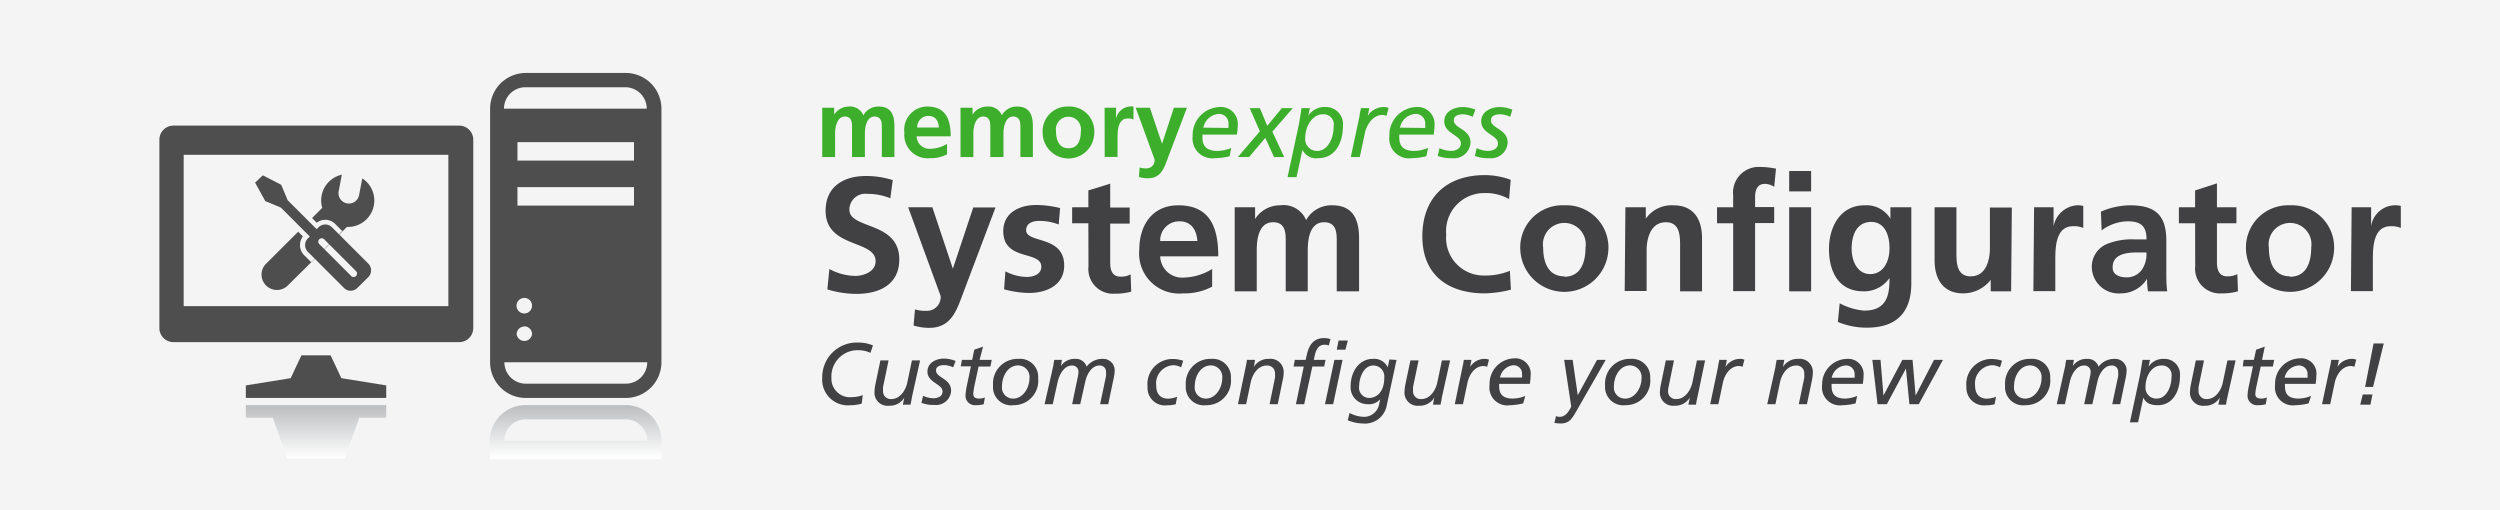 <svg xmlns="http://www.w3.org/2000/svg" xmlns:xlink="http://www.w3.org/1999/xlink" viewBox="0 0 245 50"><defs><style>.cls-1{isolation:isolate;}.cls-2{fill:#f4f4f5;}.cls-3{fill:#4e4e4e;}.cls-4,.cls-5{mix-blend-mode:multiply;}.cls-4{fill:url(#New_Gradient_Swatch_2);}.cls-5{fill:url(#New_Gradient_Swatch_2-2);}.cls-6{fill:#3dae2b;}.cls-7{fill:#414042;}</style><linearGradient id="New_Gradient_Swatch_2" x1="56.42" y1="44.83" x2="56.42" y2="39.7" gradientUnits="userSpaceOnUse"><stop offset="0" stop-color="#fff"/><stop offset="1" stop-color="#bbbdbf"/></linearGradient><linearGradient id="New_Gradient_Swatch_2-2" x1="30.97" y1="44.93" x2="30.97" y2="39.7" xlink:href="#New_Gradient_Swatch_2"/></defs><title>Banner245-SystemConfigurator</title><g class="cls-1"><g id="Layer_1" data-name="Layer 1"><rect class="cls-2" width="245" height="50"/></g><g id="system_configurator" data-name="system configurator"><path class="cls-3" d="M61.32,7.15H51.53a3.5,3.5,0,0,0-3.5,3.5V35.5a3.5,3.5,0,0,0,3.5,3.5h9.79a3.5,3.5,0,0,0,3.5-3.5V10.65A3.5,3.5,0,0,0,61.32,7.15Zm0,30.45H51.53a2.1,2.1,0,0,1-2.1-2.1h14A2.1,2.1,0,0,1,61.32,37.6Zm.81-19.26v1.81H50.71V18.34Zm-11.42-2.6V13.93H62.13v1.81Zm.68,13.46a.75.75,0,0,1,.75.75.76.76,0,1,1-.75-.75Zm0,2.78a.76.76,0,0,1,.75.76.76.76,0,0,1-1.51,0A.76.76,0,0,1,51.39,32Zm-2-21.33a2.1,2.1,0,0,1,2.1-2.1h9.79a2.1,2.1,0,0,1,2.1,2.1Z"/><path class="cls-4" d="M64.82,45V43.2a3.5,3.5,0,0,0-3.5-3.5H51.53A3.5,3.5,0,0,0,48,43.2V45Zm-1.4-1.8h-14a2.1,2.1,0,0,1,2.1-2.1h9.79A2.1,2.1,0,0,1,63.42,43.2Z"/><polygon class="cls-5" points="35.21 40.93 33.8 44.93 28.14 44.93 26.73 40.93 24.09 40.93 24.09 39.7 37.85 39.7 37.85 40.93 35.21 40.93"/><path class="cls-3" d="M45,12.31H17a1.38,1.38,0,0,0-1.38,1.38V32.14A1.38,1.38,0,0,0,17,33.53H45a1.38,1.38,0,0,0,1.38-1.39V13.69A1.38,1.38,0,0,0,45,12.31ZM43.94,30H18V15.17H43.94Z"/><polygon class="cls-3" points="33.45 37.06 32.4 34.82 29.54 34.82 28.49 37.06 24.09 37.77 24.09 39 37.85 39 37.85 37.77 33.45 37.06"/><path class="cls-3" d="M35.5,17.51l-.31,1.61a1,1,0,1,1-2-.38l.31-1.62a2.58,2.58,0,0,0-1.92,3.25l-1,1c.2.19.36.36.46.46a1.36,1.36,0,0,1,1.81.12l.69.69-3.05,3.05L29.8,25a1.38,1.38,0,0,1-.4-1,1.43,1.43,0,0,1,.28-.83c-.1-.1-.26-.27-.46-.46L26,25.92a1.51,1.51,0,0,0,2.13,2.13L34,22.24a2.59,2.59,0,0,0,1.55-4.73Z"/><path class="cls-3" d="M36.07,25.81l-3.54-3.54a.93.93,0,0,0-1.31,0l-.19.19-2.84-2.84-.63-1.51-1.81-.93L25,17.9,26,19.71l1.52.63,2.84,2.84-.19.19a.93.93,0,0,0,0,1.31l3.54,3.54a.93.93,0,0,0,1.31,0l1.1-1.09A.94.94,0,0,0,36.07,25.81Zm-1.18,1.24a.33.33,0,0,1-.47,0l-3.13-3.13a.33.33,0,0,1,0-.47.34.34,0,0,1,.48,0l3.12,3.12A.34.34,0,0,1,34.89,27.05Z"/><path class="cls-6" d="M80.58,10.56h1.17v.67h0a1.72,1.72,0,0,1,1.44-.79,1.41,1.41,0,0,1,1.42.86,1.66,1.66,0,0,1,1.51-.86c1.2,0,1.53.82,1.53,1.9v3.05H86.42V12.51c0-.45,0-1.09-.73-1.09s-.93,1-.93,1.62v2.35H83.5V12.51c0-.45,0-1.09-.72-1.09s-.94,1-.94,1.62v2.35H80.58Z"/><path class="cls-6" d="M92.81,15.12a3.34,3.34,0,0,1-1.66.38A2.29,2.29,0,0,1,88.63,13a2.27,2.27,0,0,1,2.24-2.56c1.79,0,2.3,1.23,2.3,2.92H89.83a1.26,1.26,0,0,0,1.38,1.22,3.27,3.27,0,0,0,1.6-.48ZM92,12.5c0-.61-.32-1.14-1-1.14a1.09,1.09,0,0,0-1.11,1.14Z"/><path class="cls-6" d="M94.13,10.56h1.18v.67h0a1.72,1.72,0,0,1,1.44-.79,1.42,1.42,0,0,1,1.43.86,1.66,1.66,0,0,1,1.51-.86c1.19,0,1.53.82,1.53,1.9v3.05H100V12.51c0-.45,0-1.09-.72-1.09s-.94,1-.94,1.62v2.35H97.05V12.51c0-.45,0-1.09-.72-1.09s-.94,1-.94,1.62v2.35H94.13Z"/><path class="cls-6" d="M104.7,10.44A2.43,2.43,0,0,1,107.24,13a2.53,2.53,0,0,1-5.06,0A2.42,2.42,0,0,1,104.7,10.44Zm0,4.09c1,0,1.22-.87,1.22-1.67a1.23,1.23,0,1,0-2.43,0C103.49,13.65,103.75,14.53,104.7,14.53Z"/><path class="cls-6" d="M108.25,10.56h1.12v1.1h0a1.49,1.49,0,0,1,1.33-1.22,1.26,1.26,0,0,1,.38,0v1.27a1.22,1.22,0,0,0-.56-.1c-1,0-1,1.27-1,2v1.77h-1.26Z"/><path class="cls-6" d="M113.88,14.09h0l1.16-3.53h1.28l-1.82,4.79c-.4,1.07-.69,2.12-2,2.12a3,3,0,0,1-.89-.13l.08-.93a1.76,1.76,0,0,0,.65.09.79.79,0,0,0,.81-.87l-1.85-5.07h1.39Z"/><path class="cls-6" d="M120.5,15.31a6.15,6.15,0,0,1-1.42.19,1.94,1.94,0,0,1-2.2-2.16,2.74,2.74,0,0,1,2.62-2.85,1.66,1.66,0,0,1,1.8,1.83,4.74,4.74,0,0,1-.09.87h-3.37c0,.11,0,.2,0,.3,0,1,.62,1.3,1.47,1.3a3.6,3.6,0,0,0,1.35-.29Zm-.11-2.77a2.62,2.62,0,0,0,0-.37.92.92,0,0,0-1-1,1.65,1.65,0,0,0-1.46,1.34Z"/><path class="cls-6" d="M123.47,12.87l-1-2.27h1l.72,1.73,1.43-1.73h1.07l-2,2.3,1.16,2.49h-1L124,13.51l-1.59,1.88h-1.1Z"/><path class="cls-6" d="M127.29,12.19c.09-.53.19-1.06.25-1.59h.83l-.16.74h0a1.89,1.89,0,0,1,1.7-.85,1.67,1.67,0,0,1,1.7,1.82c0,1.76-.81,3.19-2.41,3.19a1.49,1.49,0,0,1-1.56-.82h0l-.58,2.68h-.88Zm1.81,2.6c1,0,1.6-1.21,1.6-2.4a1,1,0,0,0-1.07-1.19c-1,0-1.72,1.15-1.72,2.33A1.16,1.16,0,0,0,129.1,14.79Z"/><path class="cls-6" d="M133.24,11.34c0-.2.09-.45.13-.74h.82l-.15.76h0a1.84,1.84,0,0,1,1.63-.87,1.13,1.13,0,0,1,.41.09l-.2.77a1.42,1.42,0,0,0-.37-.09c-1.09,0-1.63,1.18-1.75,1.77l-.5,2.36h-.88Z"/><path class="cls-6" d="M139.78,15.31a6.06,6.06,0,0,1-1.41.19,1.94,1.94,0,0,1-2.21-2.16,2.74,2.74,0,0,1,2.62-2.85,1.66,1.66,0,0,1,1.8,1.83,5.85,5.85,0,0,1-.08.87h-3.37a1.6,1.6,0,0,0,0,.3c0,1,.62,1.3,1.47,1.3a3.6,3.6,0,0,0,1.35-.29Zm-.11-2.77a2.62,2.62,0,0,0,0-.37.92.92,0,0,0-1-1,1.65,1.65,0,0,0-1.47,1.34Z"/><path class="cls-6" d="M144.32,11.45a2.38,2.38,0,0,0-.95-.25c-.39,0-.9.11-.9.59,0,.81,1.64.85,1.64,2.18a1.62,1.62,0,0,1-1.81,1.53,3.56,3.56,0,0,1-1.4-.22l.17-.76a2.92,2.92,0,0,0,1.1.27c.47,0,1-.2,1-.74,0-.82-1.63-.94-1.63-2.15,0-1,1-1.41,1.8-1.41a3.41,3.41,0,0,1,1.25.26Z"/><path class="cls-6" d="M148,11.45a2.38,2.38,0,0,0-1-.25c-.38,0-.89.11-.89.59,0,.81,1.64.85,1.64,2.18a1.62,1.62,0,0,1-1.82,1.53,3.5,3.5,0,0,1-1.39-.22l.17-.76a2.92,2.92,0,0,0,1.09.27c.48,0,1-.2,1-.74,0-.82-1.64-.94-1.64-2.15,0-1,1-1.41,1.81-1.41a3.32,3.32,0,0,1,1.24.26Z"/><path class="cls-7" d="M87.25,19.43A5.85,5.85,0,0,0,85,19a1.56,1.56,0,0,0-1.76,1.55c0,1.94,4.89,1.12,4.89,4.87,0,2.45-1.93,3.38-4.19,3.38a9.84,9.84,0,0,1-2.86-.44l.2-2a5.47,5.47,0,0,0,2.53.68c.85,0,2-.43,2-1.44,0-2.13-4.9-1.25-4.9-4.94,0-2.5,1.94-3.41,3.9-3.41a8.51,8.51,0,0,1,2.68.4Z"/><path class="cls-7" d="M93.38,26.33h0l2-6h2.18l-3.09,8.18c-.69,1.82-1.18,3.62-3.42,3.62a5.18,5.18,0,0,1-1.52-.23l.14-1.58a3.33,3.33,0,0,0,1.1.14A1.34,1.34,0,0,0,92.18,29L89,20.31h2.37Z"/><path class="cls-7" d="M103.75,22a5.18,5.18,0,0,0-1.93-.35c-.57,0-1.26.2-1.26.91,0,1.31,3.73.48,3.73,3.46,0,1.92-1.71,2.69-3.46,2.69a9.52,9.52,0,0,1-2.43-.36l.13-1.76a4.64,4.64,0,0,0,2.11.55c.54,0,1.41-.21,1.41-1,0-1.62-3.73-.51-3.73-3.49,0-1.78,1.55-2.56,3.23-2.56a10.12,10.12,0,0,1,2.34.3Z"/><path class="cls-7" d="M106.66,21.88h-1.59V20.31h1.59V18.66L108.8,18v2.34h1.91v1.57H108.8v3.84c0,.7.19,1.36,1,1.36a2,2,0,0,0,1-.22l.06,1.69a5.6,5.6,0,0,1-1.59.2,2.42,2.42,0,0,1-2.6-2.68Z"/><path class="cls-7" d="M118.79,28.09a5.73,5.73,0,0,1-2.84.66,3.92,3.92,0,0,1-4.3-4.28c0-2.38,1.26-4.35,3.82-4.35,3.06,0,3.92,2.09,3.92,5H113.7a2.15,2.15,0,0,0,2.35,2.08,5.56,5.56,0,0,0,2.74-.84Zm-1.45-4.47c-.06-1-.54-1.93-1.74-1.93a1.86,1.86,0,0,0-1.9,1.93Z"/><path class="cls-7" d="M121,20.31h2v1.15h0a2.89,2.89,0,0,1,2.45-1.34A2.4,2.4,0,0,1,128,21.57a2.83,2.83,0,0,1,2.58-1.45c2,0,2.61,1.39,2.61,3.23v5.2H131V23.64c0-.77,0-1.86-1.24-1.86-1.42,0-1.6,1.7-1.6,2.77v4H126V23.64c0-.77,0-1.86-1.24-1.86-1.42,0-1.6,1.7-1.6,2.77v4H121Z"/><path class="cls-7" d="M148.07,28.39a11.53,11.53,0,0,1-2.55.36c-3.62,0-6.13-1.81-6.13-5.59s2.34-6,6.13-6a7.38,7.38,0,0,1,2.53.46l-.16,1.89a4.63,4.63,0,0,0-2.42-.59A3.73,3.73,0,0,0,141.73,23a3.68,3.68,0,0,0,3.79,4,6.29,6.29,0,0,0,2.45-.46Z"/><path class="cls-7" d="M153.3,20.12a4.13,4.13,0,0,1,4.32,4.37,4.32,4.32,0,0,1-8.63,0A4.13,4.13,0,0,1,153.3,20.12Zm0,7c1.64,0,2.08-1.47,2.08-2.85a2.1,2.1,0,1,0-4.15,0C151.23,25.59,151.66,27.08,153.3,27.08Z"/><path class="cls-7" d="M159.29,20.31h2v1.12h0a3.08,3.08,0,0,1,2.7-1.31c2,0,2.81,1.37,2.81,3.23v5.2h-2.15v-4.4c0-1,0-2.37-1.39-2.37-1.55,0-1.89,1.68-1.89,2.74v4h-2.15Z"/><path class="cls-7" d="M169.85,21.88h-1.58V20.31h1.58V19.16a2.52,2.52,0,0,1,2.63-2.8,8.12,8.12,0,0,1,1.57.17l-.18,1.78a1.66,1.66,0,0,0-.93-.29c-.72,0-.94.62-.94,1.27v1h1.87v1.57H172v6.67h-2.15Zm5.49-5.12h2.15v2h-2.15Zm0,3.55h2.15v8.24h-2.15Z"/><path class="cls-7" d="M187.31,20.31v7.44c0,2.24-.89,4.36-4.35,4.36a7.27,7.27,0,0,1-2.85-.56l.18-1.83a6.15,6.15,0,0,0,2.4.72c2.37,0,2.48-1.77,2.48-3.2h0a3,3,0,0,1-2.56,1.31c-2.44,0-3.37-1.95-3.37-4.16,0-2,1-4.27,3.49-4.27a2.74,2.74,0,0,1,2.53,1.31h0V20.31Zm-2.14,4c0-1.41-.55-2.56-1.79-2.56-1.46,0-1.92,1.35-1.92,2.61s.59,2.5,1.82,2.5S185.17,25.72,185.17,24.34Z"/><path class="cls-7" d="M197.09,28.55h-2V27.43h0a3.43,3.43,0,0,1-2.7,1.32c-1.95,0-2.8-1.38-2.8-3.24v-5.2h2.14v4.4c0,1,0,2.37,1.4,2.37,1.55,0,1.88-1.68,1.88-2.74v-4h2.15Z"/><path class="cls-7" d="M199.34,20.31h1.91v1.87h0a2.52,2.52,0,0,1,2.26-2.06,2.46,2.46,0,0,1,.65.06v2.16a2.2,2.2,0,0,0-1-.17c-1.74,0-1.74,2.17-1.74,3.36v3h-2.15Z"/><path class="cls-7" d="M205.89,20.74a7.42,7.42,0,0,1,2.86-.62c2.51,0,3.55,1,3.55,3.47v1.06c0,.83,0,1.45,0,2.06s0,1.2.09,1.84h-1.89a8.74,8.74,0,0,1-.09-1.23h0a3,3,0,0,1-2.55,1.43A2.63,2.63,0,0,1,205,26.3a2.42,2.42,0,0,1,1.41-2.36,6.51,6.51,0,0,1,2.77-.48h1.18c0-1.33-.59-1.77-1.85-1.77a4.33,4.33,0,0,0-2.55.89Zm2.51,6.44a1.81,1.81,0,0,0,1.5-.74,2.69,2.69,0,0,0,.45-1.7h-.93c-1,0-2.38.16-2.38,1.43C207,26.87,207.63,27.18,208.4,27.18Z"/><path class="cls-7" d="M215.12,21.88h-1.59V20.31h1.59V18.66l2.14-.69v2.34h1.91v1.57h-1.91v3.84c0,.7.2,1.36,1,1.36a2,2,0,0,0,1-.22l.06,1.69a5.52,5.52,0,0,1-1.58.2,2.43,2.43,0,0,1-2.61-2.68Z"/><path class="cls-7" d="M224.42,20.12a4.13,4.13,0,0,1,4.32,4.37,4.32,4.32,0,0,1-8.63,0A4.13,4.13,0,0,1,224.42,20.12Zm0,7c1.64,0,2.08-1.47,2.08-2.85a2.1,2.1,0,1,0-4.15,0C222.35,25.59,222.78,27.08,224.42,27.08Z"/><path class="cls-7" d="M230.46,20.31h1.91v1.87h0a2.39,2.39,0,0,1,2.91-2v2.16a2.23,2.23,0,0,0-1-.17c-1.74,0-1.74,2.17-1.74,3.36v3h-2.15Z"/><path class="cls-7" d="M84.45,39.55a3.58,3.58,0,0,1-1.08.16A2.52,2.52,0,0,1,80.58,37a3.39,3.39,0,0,1,3.56-3.43,3.77,3.77,0,0,1,1.41.28l-.25.73a2.76,2.76,0,0,0-1.14-.26A2.57,2.57,0,0,0,81.48,37a1.82,1.82,0,0,0,2,1.92,3,3,0,0,0,1.07-.2Z"/><path class="cls-7" d="M89.35,39c0,.17-.08.4-.12.66h-.75l.14-.69h0a1.65,1.65,0,0,1-1.48.79,1.28,1.28,0,0,1-1.44-1.36,4.27,4.27,0,0,1,.1-.79l.48-2.29h.8l-.54,2.6a3.58,3.58,0,0,0,0,.4.75.75,0,0,0,.79.79c1,0,1.47-1.07,1.58-1.6l.46-2.19h.8Z"/><path class="cls-7" d="M93.41,36a2.19,2.19,0,0,0-.87-.22c-.35,0-.81.09-.81.52,0,.74,1.48.78,1.48,2a1.47,1.47,0,0,1-1.64,1.38,3.25,3.25,0,0,1-1.27-.2l.16-.69a2.57,2.57,0,0,0,1,.24c.43,0,.91-.17.91-.67,0-.74-1.48-.85-1.48-1.94,0-.92.92-1.28,1.63-1.28a3.09,3.09,0,0,1,1.13.24Z"/><path class="cls-7" d="M94.27,35.27h1l.21-1,.86-.3L96,35.27h1.19l-.13.65H95.9l-.4,1.86a6.77,6.77,0,0,0-.12.82c0,.3.17.46.58.46a1.55,1.55,0,0,0,.56-.11l-.12.67a3.21,3.21,0,0,1-.78.09.93.93,0,0,1-1-1,6.42,6.42,0,0,1,.15-1l.38-1.81h-1Z"/><path class="cls-7" d="M99.82,35.17a1.77,1.77,0,0,1,1.92,1.9,2.4,2.4,0,0,1-2.42,2.64,1.78,1.78,0,0,1-2-1.93A2.41,2.41,0,0,1,99.82,35.17Zm-.51,3.89c.9,0,1.58-1,1.58-2a1.13,1.13,0,0,0-1.1-1.25c-1.06,0-1.59,1.12-1.59,2A1.08,1.08,0,0,0,99.31,39.06Z"/><path class="cls-7" d="M103.24,35.77c0-.16.05-.31.08-.5h.75l-.1.6h0a1.59,1.59,0,0,1,1.37-.7,1.11,1.11,0,0,1,1.15.76,1.92,1.92,0,0,1,1.54-.76,1.13,1.13,0,0,1,1.21,1.13,4.34,4.34,0,0,1-.13.91l-.5,2.4h-.8l.58-2.75a2.67,2.67,0,0,0,0-.4.6.6,0,0,0-.64-.64c-.81,0-1.26.94-1.4,1.61l-.49,2.18h-.79l.57-2.75a1.78,1.78,0,0,0,.05-.4.6.6,0,0,0-.63-.64c-.81,0-1.26.94-1.41,1.61l-.48,2.18h-.8Z"/><path class="cls-7" d="M115.75,36a1.66,1.66,0,0,0-.77-.21,1.78,1.78,0,0,0-1.67,2c0,.81.41,1.28,1.18,1.28a2.61,2.61,0,0,0,.87-.19l-.14.74a3.39,3.39,0,0,1-.84.1,1.71,1.71,0,0,1-1.92-1.81,2.46,2.46,0,0,1,2.37-2.73,3.38,3.38,0,0,1,1.12.17Z"/><path class="cls-7" d="M118.71,35.17a1.78,1.78,0,0,1,1.92,1.9,2.4,2.4,0,0,1-2.42,2.64,1.78,1.78,0,0,1-2-1.93A2.41,2.41,0,0,1,118.71,35.17Zm-.51,3.89c.9,0,1.58-1,1.58-2a1.13,1.13,0,0,0-1.1-1.25c-1.07,0-1.59,1.12-1.59,2A1.08,1.08,0,0,0,118.2,39.06Z"/><path class="cls-7" d="M122.08,35.94a6.41,6.41,0,0,0,.12-.67H123l-.13.69h0a1.67,1.67,0,0,1,1.48-.79,1.29,1.29,0,0,1,1.45,1.36,3.42,3.42,0,0,1-.11.79l-.47,2.29h-.8l.53-2.59a2.5,2.5,0,0,0,0-.41.75.75,0,0,0-.79-.79c-1,0-1.47,1.07-1.58,1.6l-.46,2.19h-.8Z"/><path class="cls-7" d="M127.77,35.92h-1l.12-.65h1.06l.1-.42c.16-.72.47-1.72,1.72-1.72a2.29,2.29,0,0,1,.62.1l-.17.63a1.23,1.23,0,0,0-.38-.08c-.7,0-.89.58-1,1.09l-.09.4h1.15l-.13.65h-1.16l-.8,3.69H127Zm3-.65h.8l-.92,4.34h-.8Zm1.08-1H131l.18-.9h.91Z"/><path class="cls-7" d="M136.86,35.27l-1,4.65a2.18,2.18,0,0,1-2.33,1.58,3.82,3.82,0,0,1-1.45-.32l.18-.71a3.17,3.17,0,0,0,1.38.38,1.5,1.5,0,0,0,1.52-1.27l.11-.46h0a1.49,1.49,0,0,1-1.29.49,1.65,1.65,0,0,1-1.62-1.73c0-1.6.94-2.72,2.19-2.71A1.46,1.46,0,0,1,136,36h0l.16-.77ZM134.17,39c.7,0,1.49-.54,1.49-2a1.07,1.07,0,0,0-1.08-1.18c-.93,0-1.38,1.18-1.38,2A1,1,0,0,0,134.17,39Z"/><path class="cls-7" d="M141.29,39c0,.17-.08.4-.12.66h-.74l.13-.69h0a1.65,1.65,0,0,1-1.47.79,1.29,1.29,0,0,1-1.45-1.36,4.27,4.27,0,0,1,.1-.79l.48-2.29h.8l-.54,2.6a3.58,3.58,0,0,0,0,.4.75.75,0,0,0,.79.79c1,0,1.47-1.07,1.58-1.6l.46-2.19h.8Z"/><path class="cls-7" d="M143.33,35.94a6.41,6.41,0,0,0,.12-.67h.75l-.13.69h0a1.67,1.67,0,0,1,1.48-.79,1.12,1.12,0,0,1,.37.08l-.18.7a1.09,1.09,0,0,0-.34-.08c-1,0-1.47,1.07-1.58,1.61l-.45,2.13h-.8Z"/><path class="cls-7" d="M149.27,39.53a5.57,5.57,0,0,1-1.29.18,1.75,1.75,0,0,1-2-2,2.48,2.48,0,0,1,2.37-2.59A1.51,1.51,0,0,1,150,36.83a4.91,4.91,0,0,1-.08.79h-3a1.24,1.24,0,0,0,0,.27c0,.91.57,1.17,1.34,1.17a3.3,3.3,0,0,0,1.22-.26ZM149.16,37a2,2,0,0,0,0-.33.82.82,0,0,0-.92-.87A1.49,1.49,0,0,0,147,37Z"/><path class="cls-7" d="M152.49,40.77a.72.72,0,0,0,.35.08c.48,0,.81-.33,1.14-1l-.69-4.58h.83l.5,3.46h0l1.89-3.46h.85l-2.95,5.15c-.39.67-.68,1.08-1.47,1.08a3.23,3.23,0,0,1-.61-.06Z"/><path class="cls-7" d="M159.8,35.17a1.78,1.78,0,0,1,1.92,1.9,2.4,2.4,0,0,1-2.42,2.64,1.79,1.79,0,0,1-2-1.93A2.42,2.42,0,0,1,159.8,35.17Zm-.51,3.89c.9,0,1.58-1,1.58-2a1.14,1.14,0,0,0-1.11-1.25c-1.06,0-1.59,1.12-1.59,2A1.08,1.08,0,0,0,159.29,39.06Z"/><path class="cls-7" d="M166.33,39a5.73,5.73,0,0,0-.12.66h-.75l.14-.69h0a1.67,1.67,0,0,1-1.48.79,1.29,1.29,0,0,1-1.45-1.36,4.29,4.29,0,0,1,.11-.79l.47-2.29h.8l-.53,2.6a2.28,2.28,0,0,0-.05.4.75.75,0,0,0,.79.79c1,0,1.47-1.07,1.59-1.6l.45-2.19h.8Z"/><path class="cls-7" d="M168.37,35.94c0-.18.08-.41.12-.67h.74l-.13.69h0a1.68,1.68,0,0,1,1.48-.79,1.07,1.07,0,0,1,.37.08l-.18.7a1,1,0,0,0-.34-.08c-1,0-1.47,1.07-1.58,1.61l-.45,2.13h-.8Z"/><path class="cls-7" d="M174,35.94c0-.18.08-.41.11-.67h.75l-.13.69h0a1.68,1.68,0,0,1,1.48-.79,1.29,1.29,0,0,1,1.45,1.36,4.06,4.06,0,0,1-.1.79l-.48,2.29h-.8l.54-2.59a4,4,0,0,0,0-.41.75.75,0,0,0-.79-.79c-1,0-1.47,1.07-1.58,1.6l-.46,2.19h-.8Z"/><path class="cls-7" d="M181.85,39.53a5.49,5.49,0,0,1-1.28.18,1.76,1.76,0,0,1-2-2A2.49,2.49,0,0,1,181,35.17a1.51,1.51,0,0,1,1.63,1.66,4.91,4.91,0,0,1-.08.79h-3.05a1.24,1.24,0,0,0,0,.27c0,.91.57,1.17,1.34,1.17A3.3,3.3,0,0,0,182,38.8Zm-.1-2.51a2,2,0,0,0,0-.33.83.83,0,0,0-.92-.87,1.49,1.49,0,0,0-1.32,1.2Z"/><path class="cls-7" d="M183.49,35.27h.8l.29,3.49h0l1.85-3.49h1l.3,3.49h0l1.8-3.49h.88l-2.37,4.34h-.92l-.34-3.49h0l-1.87,3.49H184Z"/><path class="cls-7" d="M196,36a1.66,1.66,0,0,0-.77-.21,1.78,1.78,0,0,0-1.67,2c0,.81.41,1.28,1.18,1.28a2.61,2.61,0,0,0,.87-.19l-.14.74a3.31,3.31,0,0,1-.83.1,1.72,1.72,0,0,1-1.93-1.81,2.46,2.46,0,0,1,2.37-2.73,3.3,3.3,0,0,1,1.12.17Z"/><path class="cls-7" d="M199,35.17a1.77,1.77,0,0,1,1.92,1.9,2.4,2.4,0,0,1-2.42,2.64,1.78,1.78,0,0,1-2-1.93A2.41,2.41,0,0,1,199,35.17Zm-.51,3.89c.9,0,1.58-1,1.58-2a1.13,1.13,0,0,0-1.1-1.25c-1.07,0-1.59,1.12-1.59,2A1.08,1.08,0,0,0,198.48,39.06Z"/><path class="cls-7" d="M202.41,35.77c0-.16.05-.31.08-.5h.75l-.1.6h0a1.58,1.58,0,0,1,1.37-.7,1.11,1.11,0,0,1,1.15.76,1.92,1.92,0,0,1,1.54-.76,1.13,1.13,0,0,1,1.21,1.13,4.34,4.34,0,0,1-.13.91l-.5,2.4H207l.58-2.75a2.67,2.67,0,0,0,0-.4.6.6,0,0,0-.64-.64c-.81,0-1.26.94-1.4,1.61l-.49,2.18h-.8l.58-2.75a1.78,1.78,0,0,0,.05-.4.6.6,0,0,0-.64-.64c-.8,0-1.25.94-1.4,1.61l-.48,2.18h-.8Z"/><path class="cls-7" d="M209.73,36.71c.08-.48.17-1,.23-1.44h.74l-.14.67h0a1.7,1.7,0,0,1,1.54-.77,1.52,1.52,0,0,1,1.54,1.65c0,1.59-.74,2.89-2.18,2.89-.76,0-1.21-.25-1.41-.75h0l-.52,2.43h-.8Zm1.64,2.35c.91,0,1.44-1.09,1.44-2.17a.93.93,0,0,0-1-1.07c-.93,0-1.55,1-1.55,2.11A1.05,1.05,0,0,0,211.37,39.06Z"/><path class="cls-7" d="M218.27,39a5.73,5.73,0,0,0-.12.66h-.75l.14-.69h0a1.65,1.65,0,0,1-1.48.79,1.28,1.28,0,0,1-1.44-1.36,4.27,4.27,0,0,1,.1-.79l.47-2.29h.8l-.53,2.6a2.15,2.15,0,0,0,0,.4.75.75,0,0,0,.79.79c1,0,1.47-1.07,1.58-1.6l.46-2.19h.8Z"/><path class="cls-7" d="M219.88,35.27h1l.22-1,.85-.3-.27,1.3h1.19l-.13.65h-1.19l-.4,1.86a5.33,5.33,0,0,0-.13.82c0,.3.17.46.58.46a1.55,1.55,0,0,0,.56-.11l-.12.67a3.15,3.15,0,0,1-.78.09.93.93,0,0,1-1-1,6.42,6.42,0,0,1,.15-1l.38-1.81h-1Z"/><path class="cls-7" d="M226.24,39.53a5.49,5.49,0,0,1-1.28.18,1.76,1.76,0,0,1-2-2,2.48,2.48,0,0,1,2.37-2.59A1.5,1.5,0,0,1,227,36.83a4.94,4.94,0,0,1-.07.79h-3a1.24,1.24,0,0,0,0,.27c0,.91.56,1.17,1.34,1.17a3.34,3.34,0,0,0,1.22-.26Zm-.1-2.51a2,2,0,0,0,0-.33.83.83,0,0,0-.92-.87,1.49,1.49,0,0,0-1.33,1.2Z"/><path class="cls-7" d="M228.34,35.94a6.41,6.41,0,0,0,.12-.67h.75l-.14.69h0a1.65,1.65,0,0,1,1.48-.79,1.07,1.07,0,0,1,.36.08l-.18.7a1,1,0,0,0-.33-.08c-1,0-1.48,1.07-1.59,1.61l-.45,2.13h-.8Z"/><path class="cls-7" d="M231.55,38.66h.95l-.2,1h-1Zm1.06-5h1l-1.05,4.26h-.78Z"/></g></g></svg>